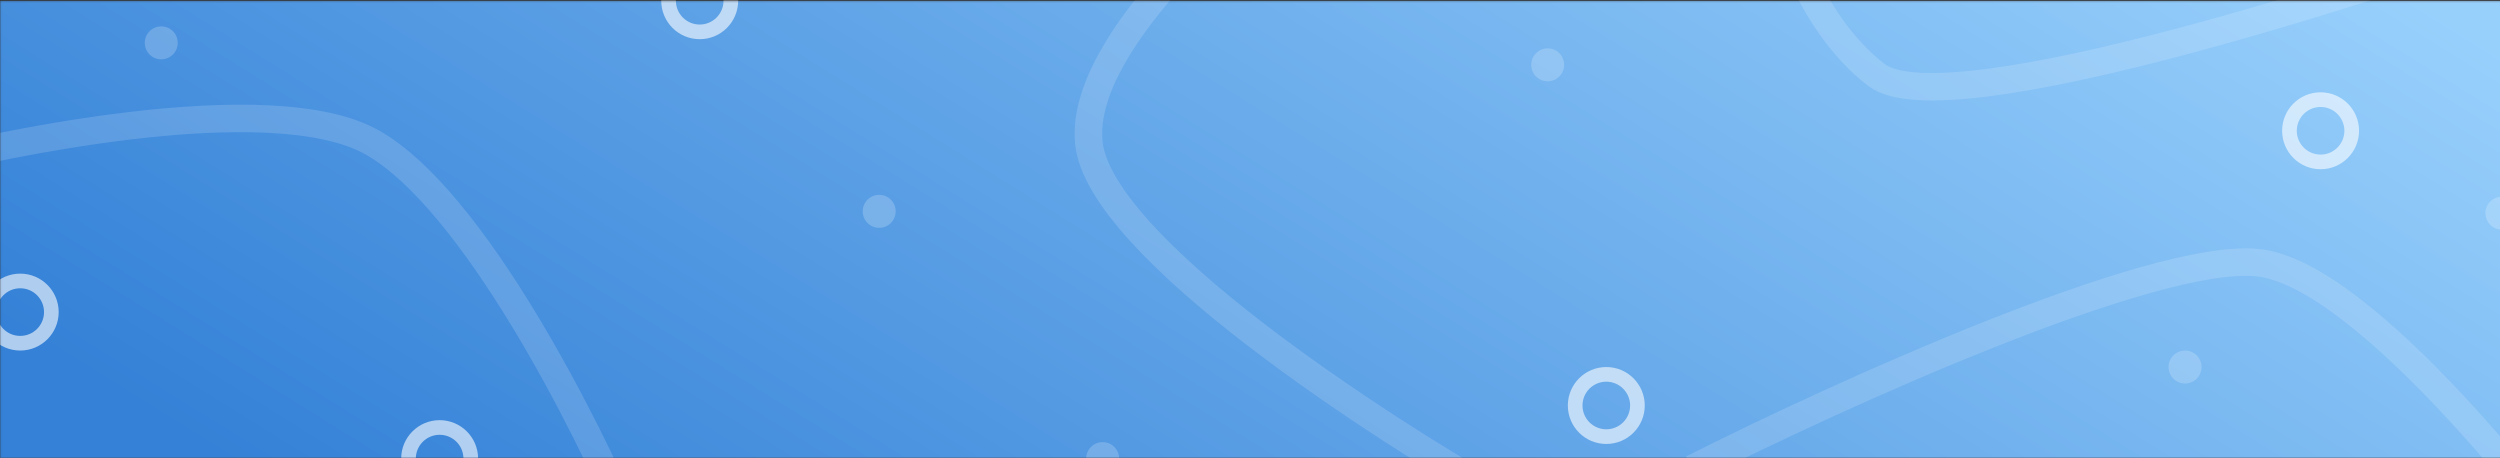 <svg id="Capa_1" data-name="Capa 1" xmlns="http://www.w3.org/2000/svg" xmlns:xlink="http://www.w3.org/1999/xlink" viewBox="0 0 1365 250"><rect x="0" y="0" width="1365" height="250" fill="#333333" stroke="none"/><defs><style>.cls-1{fill:#c4c4c4;}.cls-2{mask:url(#mask);}.cls-3{fill:url(#Degradado_sin_nombre_2);}.cls-4,.cls-6{fill:none;stroke:#fff;}.cls-4{stroke-opacity:0.15;stroke-width:15px;}.cls-5{fill:#fff;fill-opacity:0.2;}.cls-6{stroke-opacity:0.6;stroke-width:8px;}</style><mask id="mask" x="-74" y="-100.84" width="1520.48" height="470.73" maskUnits="userSpaceOnUse"><g id="mask0"><rect class="cls-1" x="0.04" y="0.4" width="1366" height="250"/></g></mask><linearGradient id="Degradado_sin_nombre_2" x1="655.35" y1="633.9" x2="207.83" y2="-85.82" gradientTransform="matrix(1, 0, 0, -1, 262.04, 382.4)" gradientUnits="userSpaceOnUse"><stop offset="0" stop-color="#98d0fc"/><stop offset="1" stop-color="#3481d7"/></linearGradient></defs><title>BANNER</title><g class="cls-2"><rect class="cls-3" x="0.04" y="0.4" width="1366" height="250"/><path class="cls-4" d="M-72,97.4c69-19.5,220.7-50.7,275.5-19.5s116.83,153.67,141,211L827,275.4c-75.17-42.33-226.9-141.1-232.5-197.5s90-137.5,138.5-171l234,24c3.17,24.33,19.1,80.4,57.5,110s282-49.67,399-93L1438,344.4c-44.5-64.67-147.9-195.4-205.5-201S1002.87,216.07,924,255.9"/><circle class="cls-5" cx="88.04" cy="23.4" r="9"/><circle class="cls-5" cx="480.04" cy="115.4" r="9"/><circle class="cls-5" cx="602.04" cy="250.4" r="9"/><circle class="cls-5" cx="845.04" cy="35.4" r="9"/><circle class="cls-5" cx="1193.04" cy="200.4" r="9"/><circle class="cls-5" cx="1366.04" cy="116.4" r="9"/><circle class="cls-6" cx="240.04" cy="250.4" r="17"/><circle class="cls-6" cx="11.04" cy="170.4" r="17"/><circle class="cls-6" cx="382.04" cy="0.4" r="17"/><circle class="cls-6" cx="877.04" cy="221.4" r="17"/><circle class="cls-6" cx="1267.04" cy="71.4" r="17"/></g></svg>